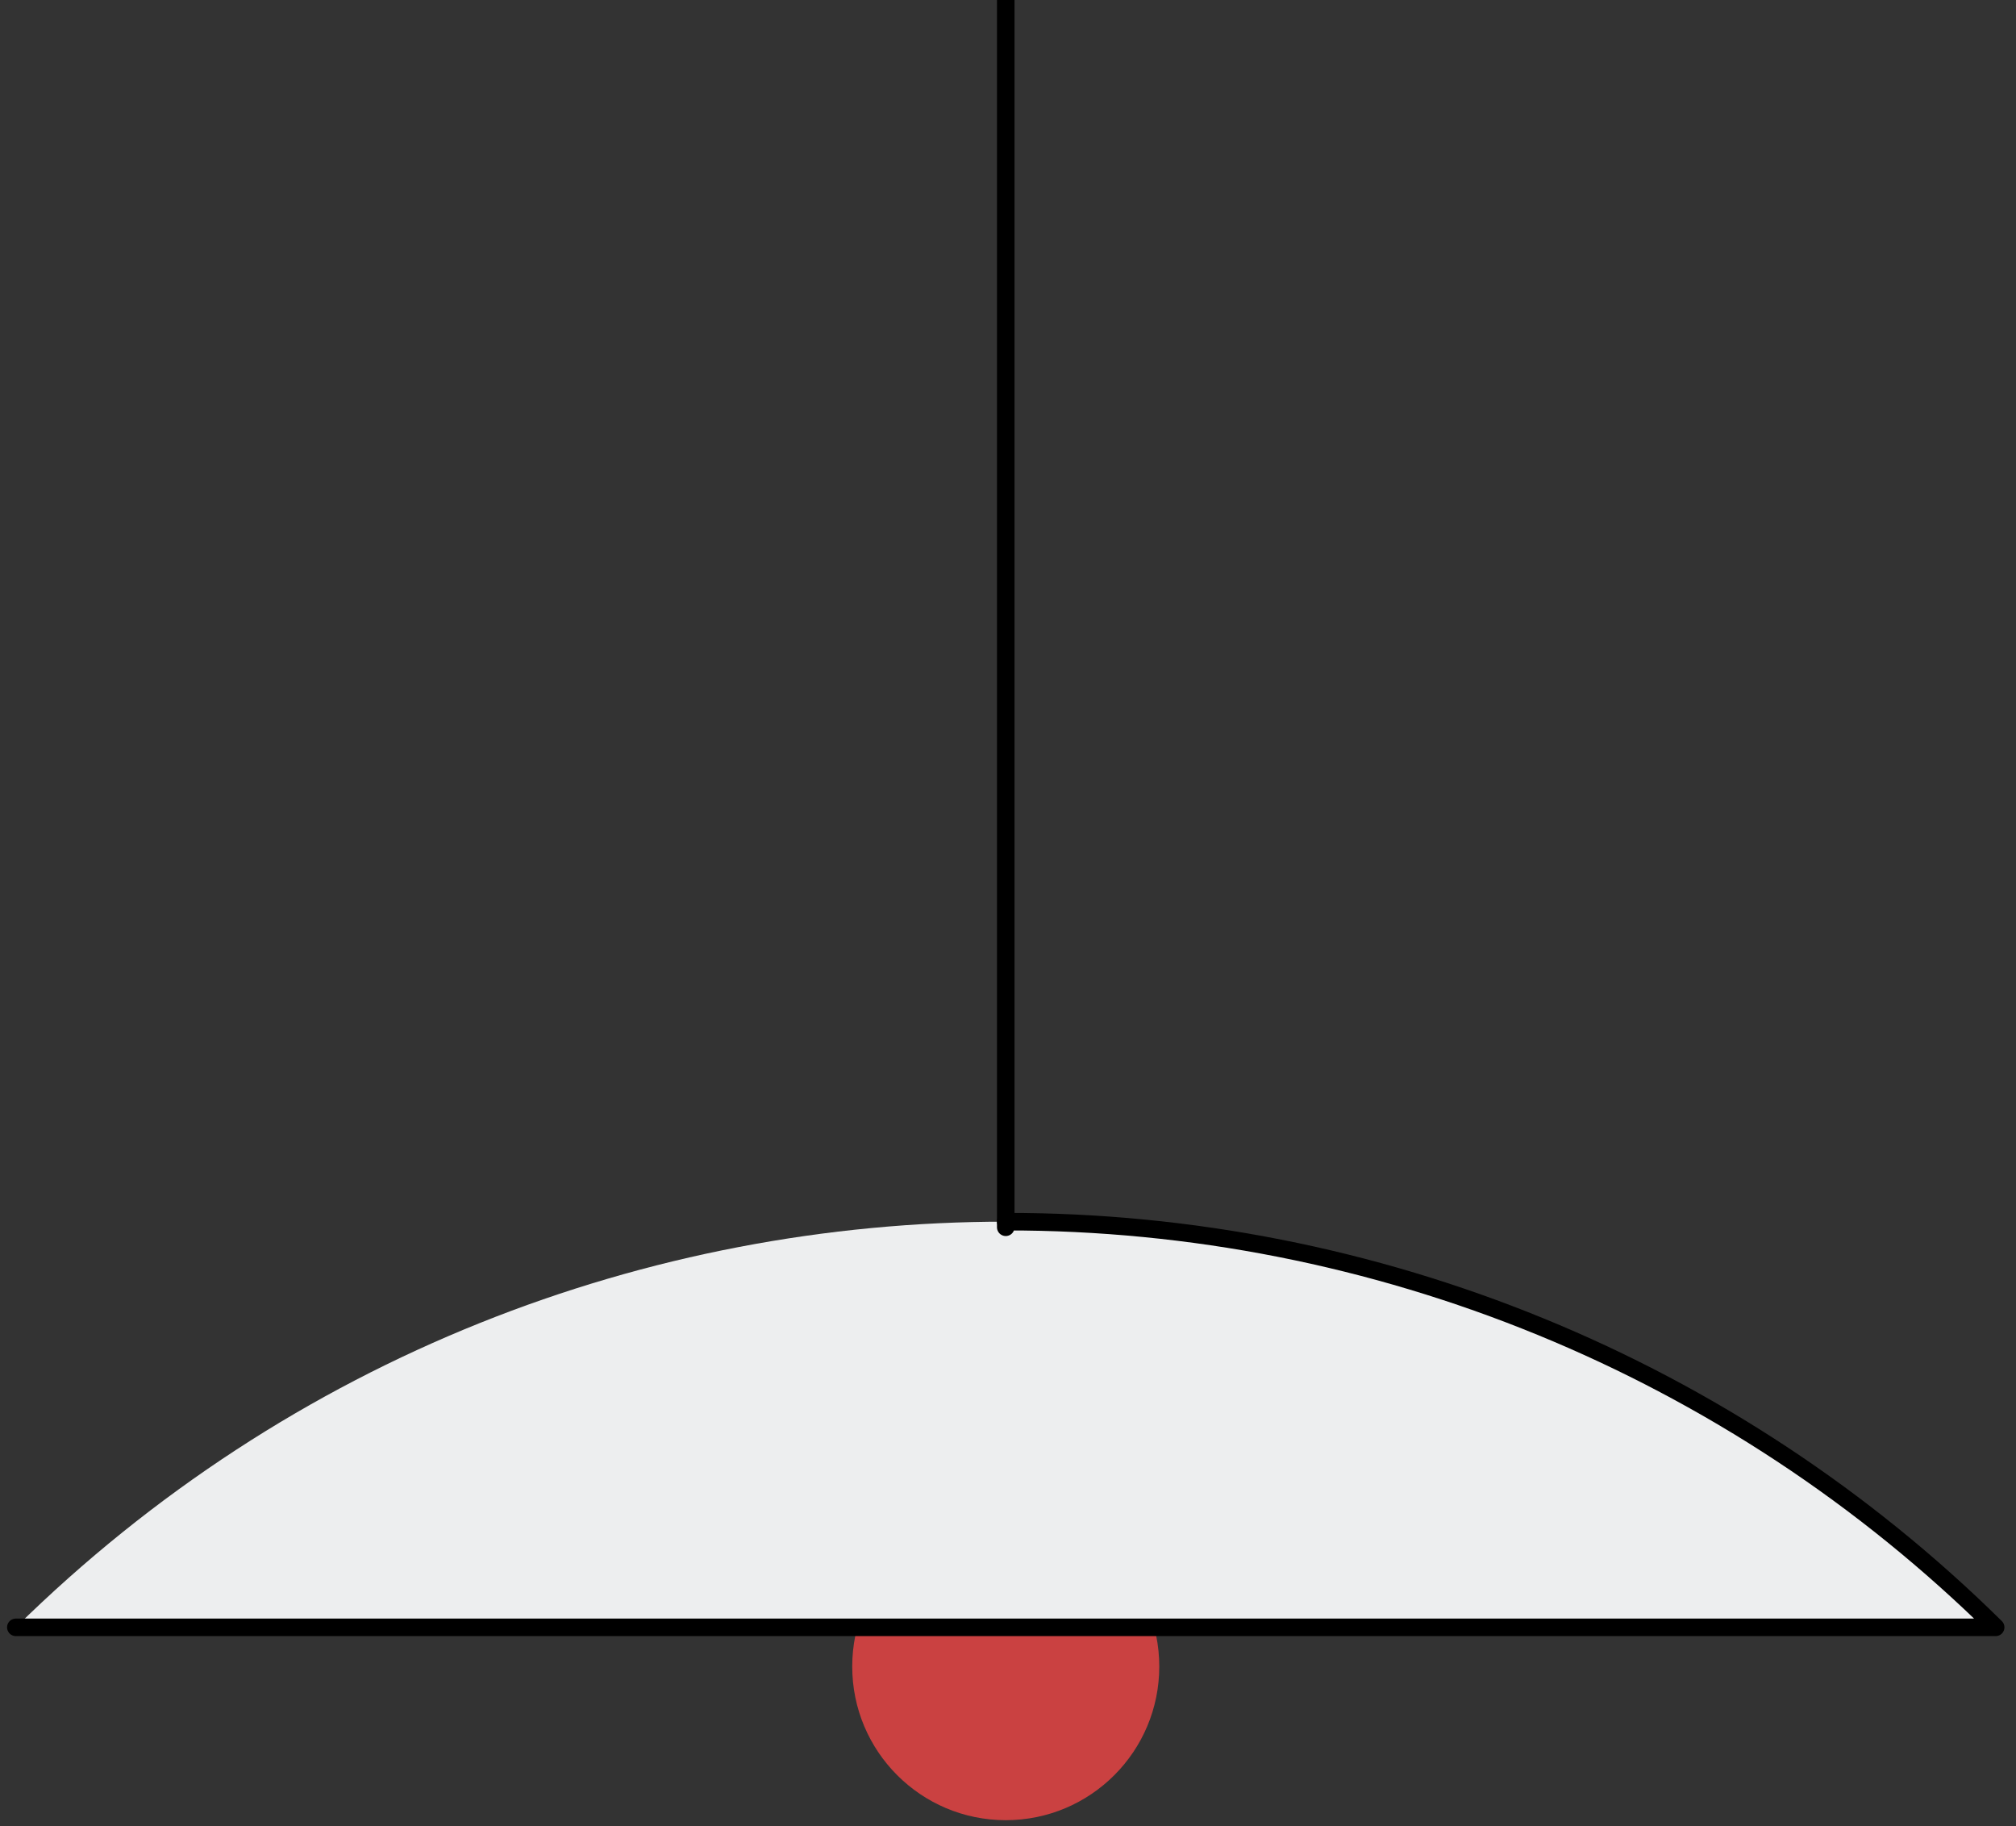 <svg width="138" height="125" viewBox="0 0 138 125" fill="none" xmlns="http://www.w3.org/2000/svg">
<rect x="0" y="0" width="138" height="125" fill="#333333" stroke="none"/>
<path d="M68.846 124.575C74.65 124.575 79.355 119.867 79.355 114.058C79.355 108.25 74.65 103.541 68.846 103.541C63.042 103.541 58.337 108.25 58.337 114.058C58.337 119.867 63.042 124.575 68.846 124.575Z" fill="#CA4141"/>
<path d="M136.608 111.376C99.005 74.357 38.687 74.357 1.084 111.376H136.608Z" fill="#EDEEEF"/>
<path d="M68.846 -48.899V83.995" stroke="black" stroke-width="1.2" stroke-linecap="round" stroke-linejoin="round"/>
<path d="M1.084 111.376H136.608C118.552 93.556 94.204 83.58 68.846 83.612" stroke="black" stroke-width="1.2" stroke-linecap="round" stroke-linejoin="round"/>
</svg>
